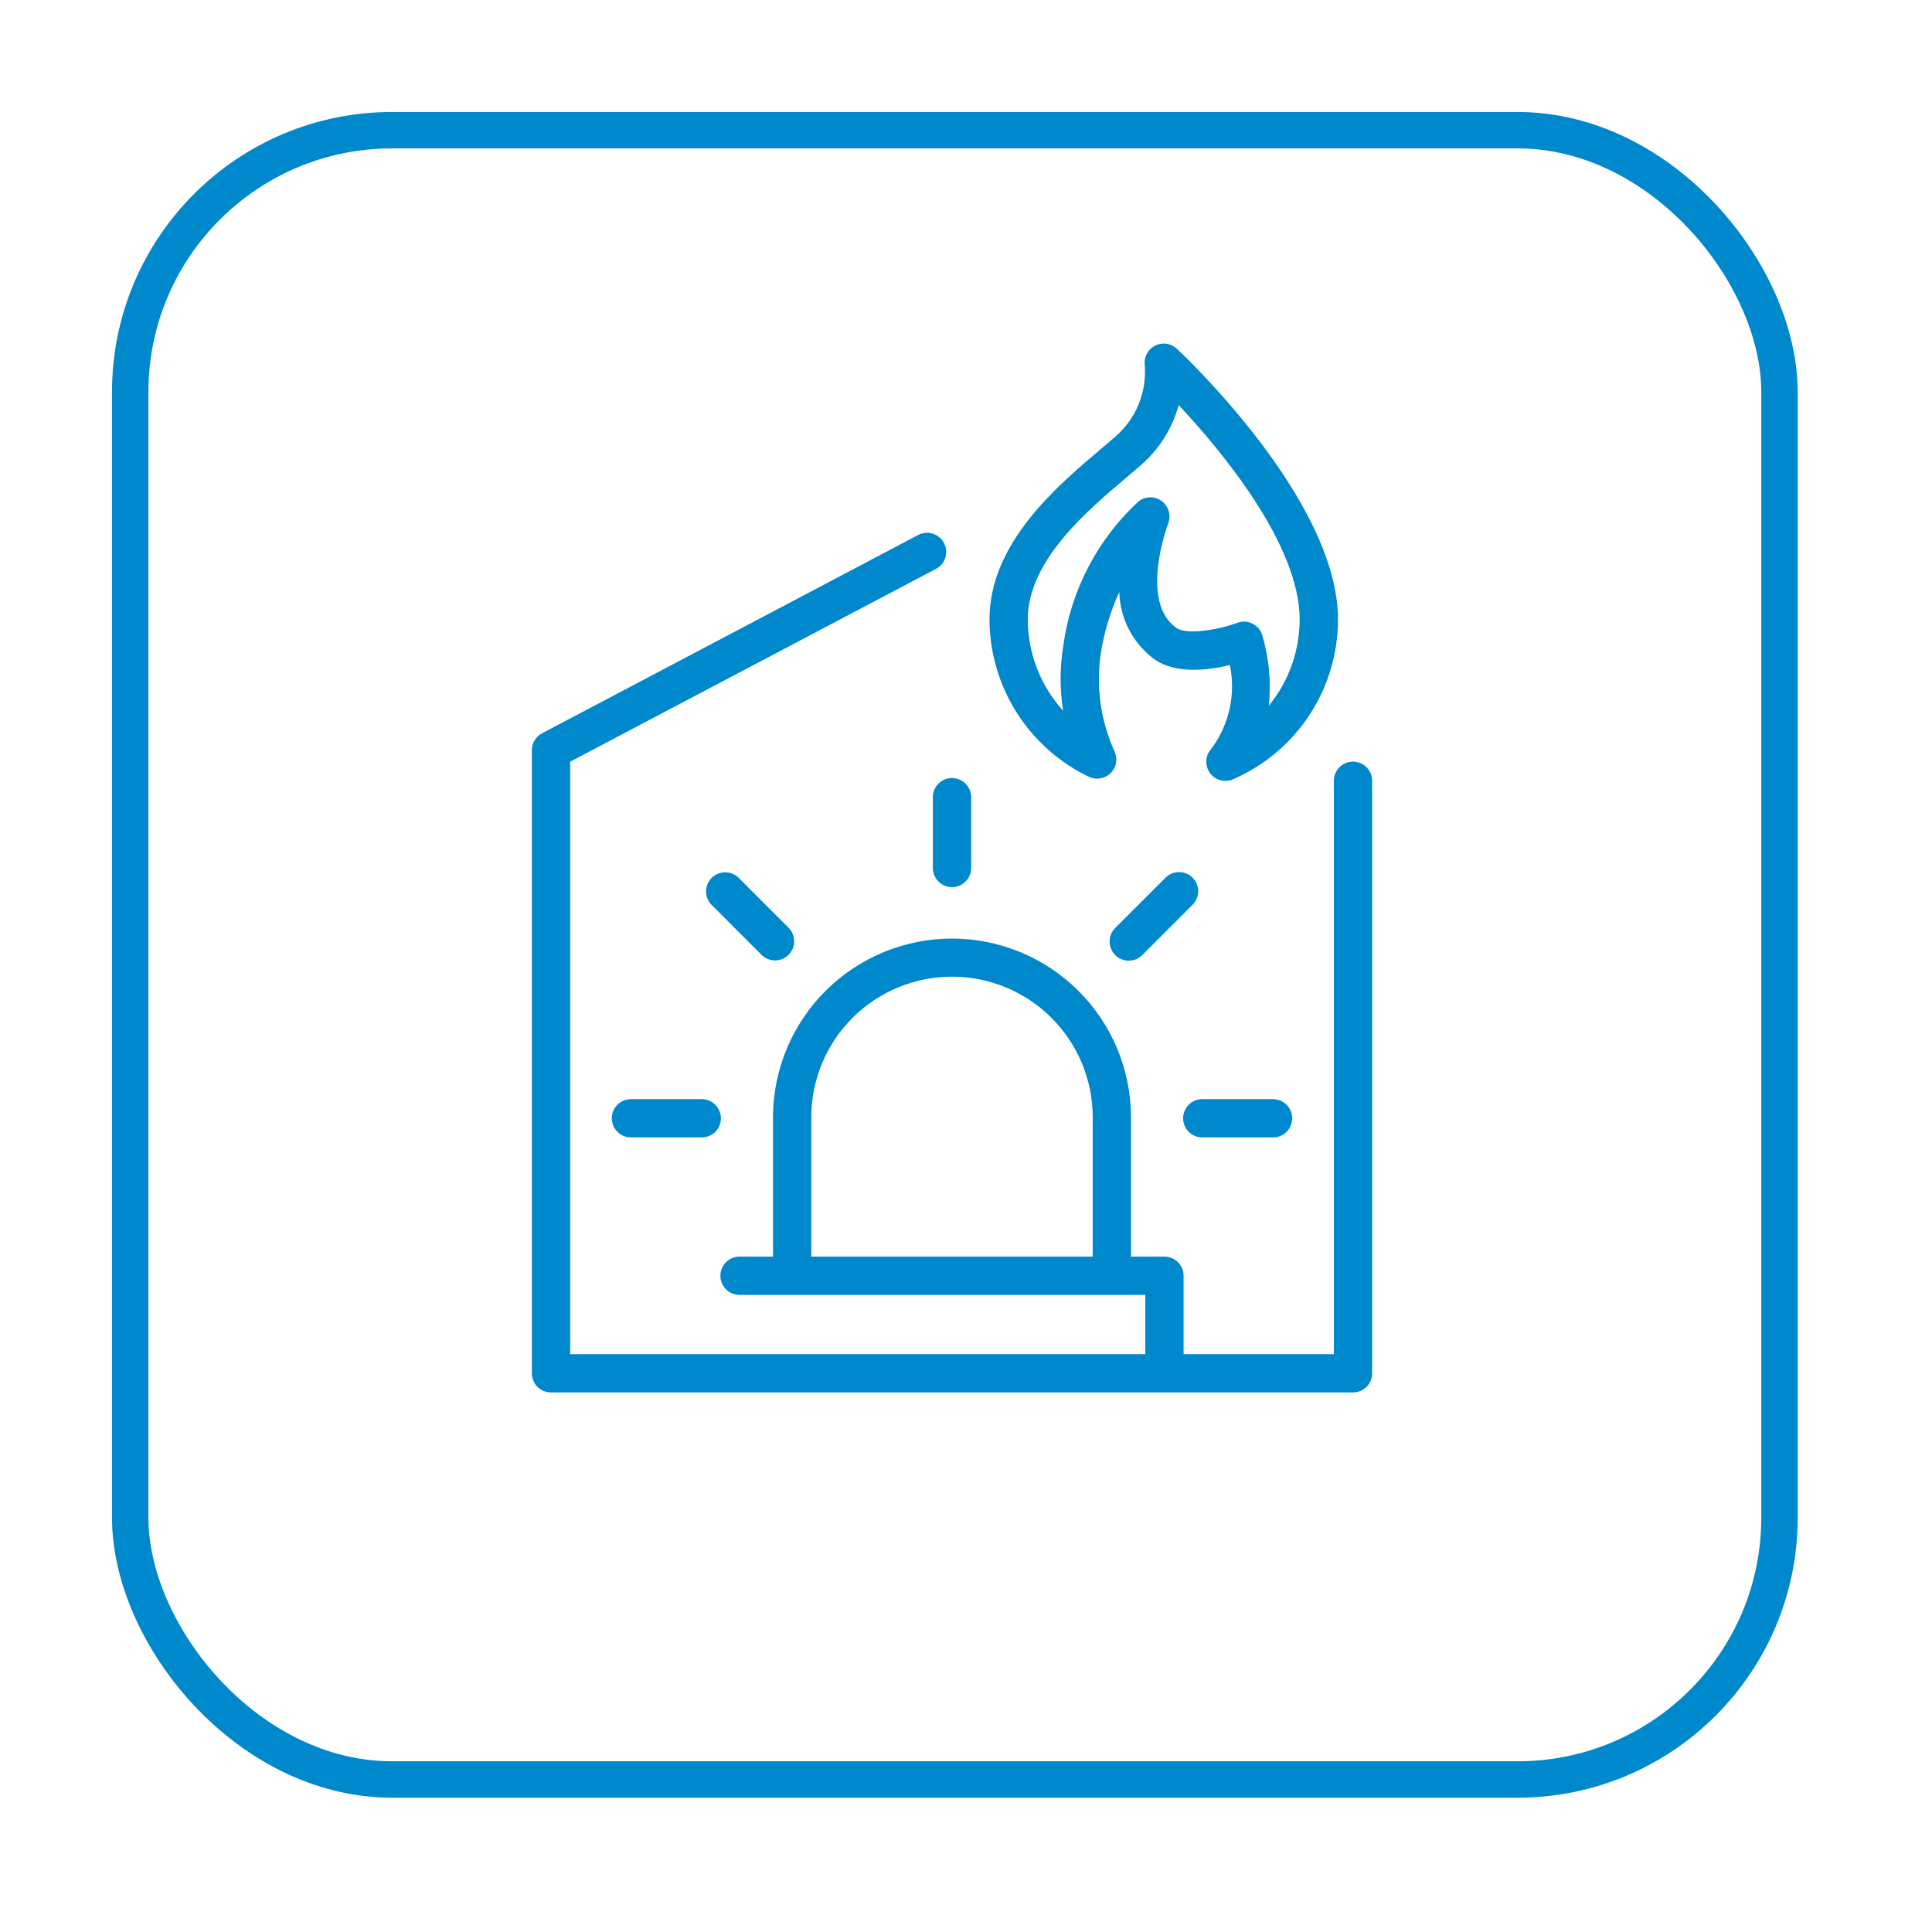 <svg width="69" height="69" viewBox="0 0 69 69" fill="none" xmlns="http://www.w3.org/2000/svg">
<g filter="url(#filter0_d)">
<rect x="4.65" y="0.65" width="58.903" height="58.903" rx="9.35" fill="white" stroke="#0088CC" stroke-width="1.3"/>
<path d="M48.321 23.201C48.14 23.201 47.966 23.273 47.838 23.401C47.71 23.529 47.638 23.703 47.638 23.884V44.363H42.271V41.563C42.271 41.382 42.199 41.208 42.071 41.08C41.943 40.952 41.769 40.88 41.588 40.88H40.393V35.854C40.377 34.169 39.697 32.558 38.5 31.372C37.302 30.186 35.685 29.52 34 29.52C32.315 29.52 30.698 30.186 29.5 31.372C28.303 32.558 27.623 34.169 27.607 35.854V40.88H26.412C26.23 40.88 26.057 40.952 25.928 41.08C25.8 41.208 25.728 41.382 25.728 41.563C25.728 41.745 25.8 41.919 25.928 42.047C26.057 42.175 26.23 42.247 26.412 42.247H40.904V44.363H20.362V23.203L33.418 16.322C33.499 16.281 33.571 16.225 33.63 16.156C33.689 16.087 33.733 16.006 33.761 15.92C33.788 15.833 33.799 15.742 33.791 15.652C33.783 15.561 33.757 15.473 33.714 15.393C33.672 15.313 33.614 15.242 33.544 15.184C33.474 15.127 33.393 15.083 33.306 15.057C33.219 15.031 33.128 15.023 33.038 15.032C32.947 15.042 32.86 15.069 32.78 15.113L19.36 22.188C19.25 22.245 19.158 22.332 19.093 22.439C19.029 22.545 18.995 22.667 18.995 22.792V45.047C18.995 45.228 19.067 45.402 19.195 45.53C19.323 45.658 19.497 45.73 19.679 45.73H48.321C48.503 45.73 48.676 45.658 48.805 45.53C48.933 45.402 49.005 45.228 49.005 45.047V23.883C49.005 23.702 48.932 23.528 48.804 23.401C48.676 23.273 48.502 23.201 48.321 23.201ZM28.974 35.854C28.988 34.53 29.524 33.265 30.465 32.334C31.406 31.403 32.676 30.881 34 30.881C35.324 30.881 36.594 31.403 37.535 32.334C38.476 33.265 39.012 34.53 39.026 35.854V40.88H28.974V35.854Z" fill="#0088CC"/>
<path d="M33.316 24.471V27C33.316 27.181 33.388 27.355 33.517 27.483C33.645 27.612 33.819 27.684 34 27.684C34.181 27.684 34.355 27.612 34.483 27.483C34.612 27.355 34.684 27.181 34.684 27V24.471C34.684 24.289 34.612 24.116 34.483 23.987C34.355 23.859 34.181 23.787 34 23.787C33.819 23.787 33.645 23.859 33.517 23.987C33.388 24.116 33.316 24.289 33.316 24.471Z" fill="#0088CC"/>
<path d="M42.592 27.346C42.529 27.283 42.454 27.232 42.371 27.198C42.288 27.164 42.199 27.146 42.109 27.146C42.019 27.146 41.931 27.164 41.848 27.198C41.765 27.232 41.689 27.283 41.626 27.346L39.838 29.134C39.772 29.198 39.72 29.273 39.684 29.356C39.649 29.44 39.63 29.529 39.629 29.62C39.628 29.711 39.645 29.801 39.68 29.885C39.714 29.969 39.765 30.045 39.829 30.11C39.893 30.174 39.969 30.224 40.053 30.259C40.138 30.293 40.227 30.311 40.318 30.31C40.409 30.309 40.499 30.29 40.582 30.255C40.666 30.219 40.741 30.167 40.804 30.101L42.592 28.313C42.656 28.25 42.706 28.174 42.741 28.091C42.775 28.008 42.793 27.919 42.793 27.83C42.793 27.74 42.775 27.651 42.741 27.568C42.706 27.485 42.656 27.41 42.592 27.346Z" fill="#0088CC"/>
<path d="M42.938 36.622H45.467C45.648 36.622 45.822 36.55 45.95 36.422C46.078 36.293 46.15 36.119 46.15 35.938C46.15 35.757 46.078 35.583 45.95 35.455C45.822 35.327 45.648 35.255 45.467 35.255H42.938C42.756 35.255 42.582 35.327 42.454 35.455C42.326 35.583 42.254 35.757 42.254 35.938C42.254 36.119 42.326 36.293 42.454 36.422C42.582 36.55 42.756 36.622 42.938 36.622Z" fill="#0088CC"/>
<path d="M22.533 35.255C22.352 35.255 22.178 35.327 22.05 35.455C21.922 35.583 21.85 35.757 21.85 35.938C21.85 36.119 21.922 36.293 22.05 36.422C22.178 36.55 22.352 36.622 22.533 36.622H25.062C25.244 36.622 25.418 36.55 25.546 36.422C25.674 36.293 25.746 36.119 25.746 35.938C25.746 35.757 25.674 35.583 25.546 35.455C25.418 35.327 25.244 35.255 25.062 35.255H22.533Z" fill="#0088CC"/>
<path d="M27.68 30.302C27.816 30.302 27.948 30.261 28.06 30.186C28.173 30.111 28.26 30.004 28.312 29.88C28.364 29.755 28.377 29.617 28.351 29.485C28.325 29.352 28.259 29.23 28.164 29.134L26.375 27.346C26.247 27.222 26.074 27.153 25.895 27.154C25.715 27.156 25.544 27.227 25.417 27.354C25.29 27.481 25.218 27.652 25.217 27.832C25.215 28.011 25.284 28.183 25.409 28.312L27.197 30.101C27.261 30.164 27.336 30.215 27.419 30.249C27.502 30.284 27.59 30.301 27.68 30.302Z" fill="#0088CC"/>
<path d="M38.892 23.744C39.018 23.804 39.159 23.824 39.297 23.801C39.434 23.778 39.562 23.714 39.662 23.617C39.762 23.52 39.83 23.395 39.856 23.258C39.883 23.121 39.867 22.979 39.811 22.851C39.301 21.736 39.131 20.495 39.323 19.283C39.443 18.544 39.662 17.825 39.974 17.145C39.987 17.613 40.106 18.071 40.322 18.485C40.537 18.9 40.844 19.26 41.219 19.539C41.985 20.086 43.149 19.94 43.923 19.752C44.032 20.271 44.028 20.808 43.912 21.326C43.796 21.844 43.57 22.332 43.25 22.755C43.148 22.872 43.089 23.02 43.082 23.175C43.075 23.33 43.121 23.483 43.213 23.608C43.304 23.733 43.436 23.824 43.586 23.864C43.735 23.905 43.895 23.894 44.037 23.832C45.15 23.349 46.099 22.552 46.765 21.537C47.431 20.523 47.785 19.336 47.785 18.122C47.785 13.862 42.262 8.672 42.028 8.453C41.924 8.357 41.794 8.295 41.654 8.276C41.514 8.257 41.371 8.282 41.246 8.347C41.121 8.412 41.019 8.515 40.955 8.64C40.89 8.766 40.866 8.908 40.885 9.048C40.921 9.524 40.845 10.002 40.663 10.444C40.481 10.885 40.199 11.278 39.839 11.591C39.683 11.727 39.51 11.873 39.326 12.028C37.74 13.37 35.339 15.398 35.339 18.122C35.343 19.298 35.678 20.449 36.306 21.444C36.935 22.438 37.831 23.236 38.892 23.744ZM40.208 13.073C40.399 12.912 40.577 12.761 40.739 12.619C41.395 12.052 41.867 11.303 42.096 10.467C43.637 12.114 46.416 15.454 46.416 18.123C46.416 19.246 46.027 20.335 45.315 21.203C45.403 20.352 45.321 19.491 45.077 18.671C45.048 18.584 45.002 18.503 44.941 18.434C44.88 18.365 44.807 18.309 44.724 18.269C44.641 18.23 44.551 18.207 44.46 18.202C44.368 18.198 44.276 18.212 44.19 18.244C43.519 18.491 42.385 18.69 42.01 18.423C40.674 17.477 41.709 14.723 41.72 14.696C41.775 14.556 41.783 14.402 41.741 14.257C41.7 14.112 41.612 13.985 41.491 13.895C41.37 13.806 41.222 13.759 41.072 13.761C40.921 13.764 40.776 13.816 40.658 13.911C39.192 15.264 38.244 17.085 37.975 19.061C37.85 19.829 37.847 20.612 37.967 21.381C37.158 20.488 36.709 19.326 36.706 18.122C36.707 16.033 38.813 14.252 40.208 13.073Z" fill="#0088CC"/>
</g>
<defs>
<filter id="filter0_d" x="0" y="0" width="68.203" height="68.203" filterUnits="userSpaceOnUse" color-interpolation-filters="sRGB">
<feFlood flood-opacity="0" result="BackgroundImageFix"/>
<feColorMatrix in="SourceAlpha" type="matrix" values="0 0 0 0 0 0 0 0 0 0 0 0 0 0 0 0 0 0 127 0"/>
<feOffset dy="4"/>
<feGaussianBlur stdDeviation="2"/>
<feColorMatrix type="matrix" values="0 0 0 0 0 0 0 0 0 0 0 0 0 0 0 0 0 0 0.25 0"/>
<feBlend mode="normal" in2="BackgroundImageFix" result="effect1_dropShadow"/>
<feBlend mode="normal" in="SourceGraphic" in2="effect1_dropShadow" result="shape"/>
</filter>
</defs>
</svg>
